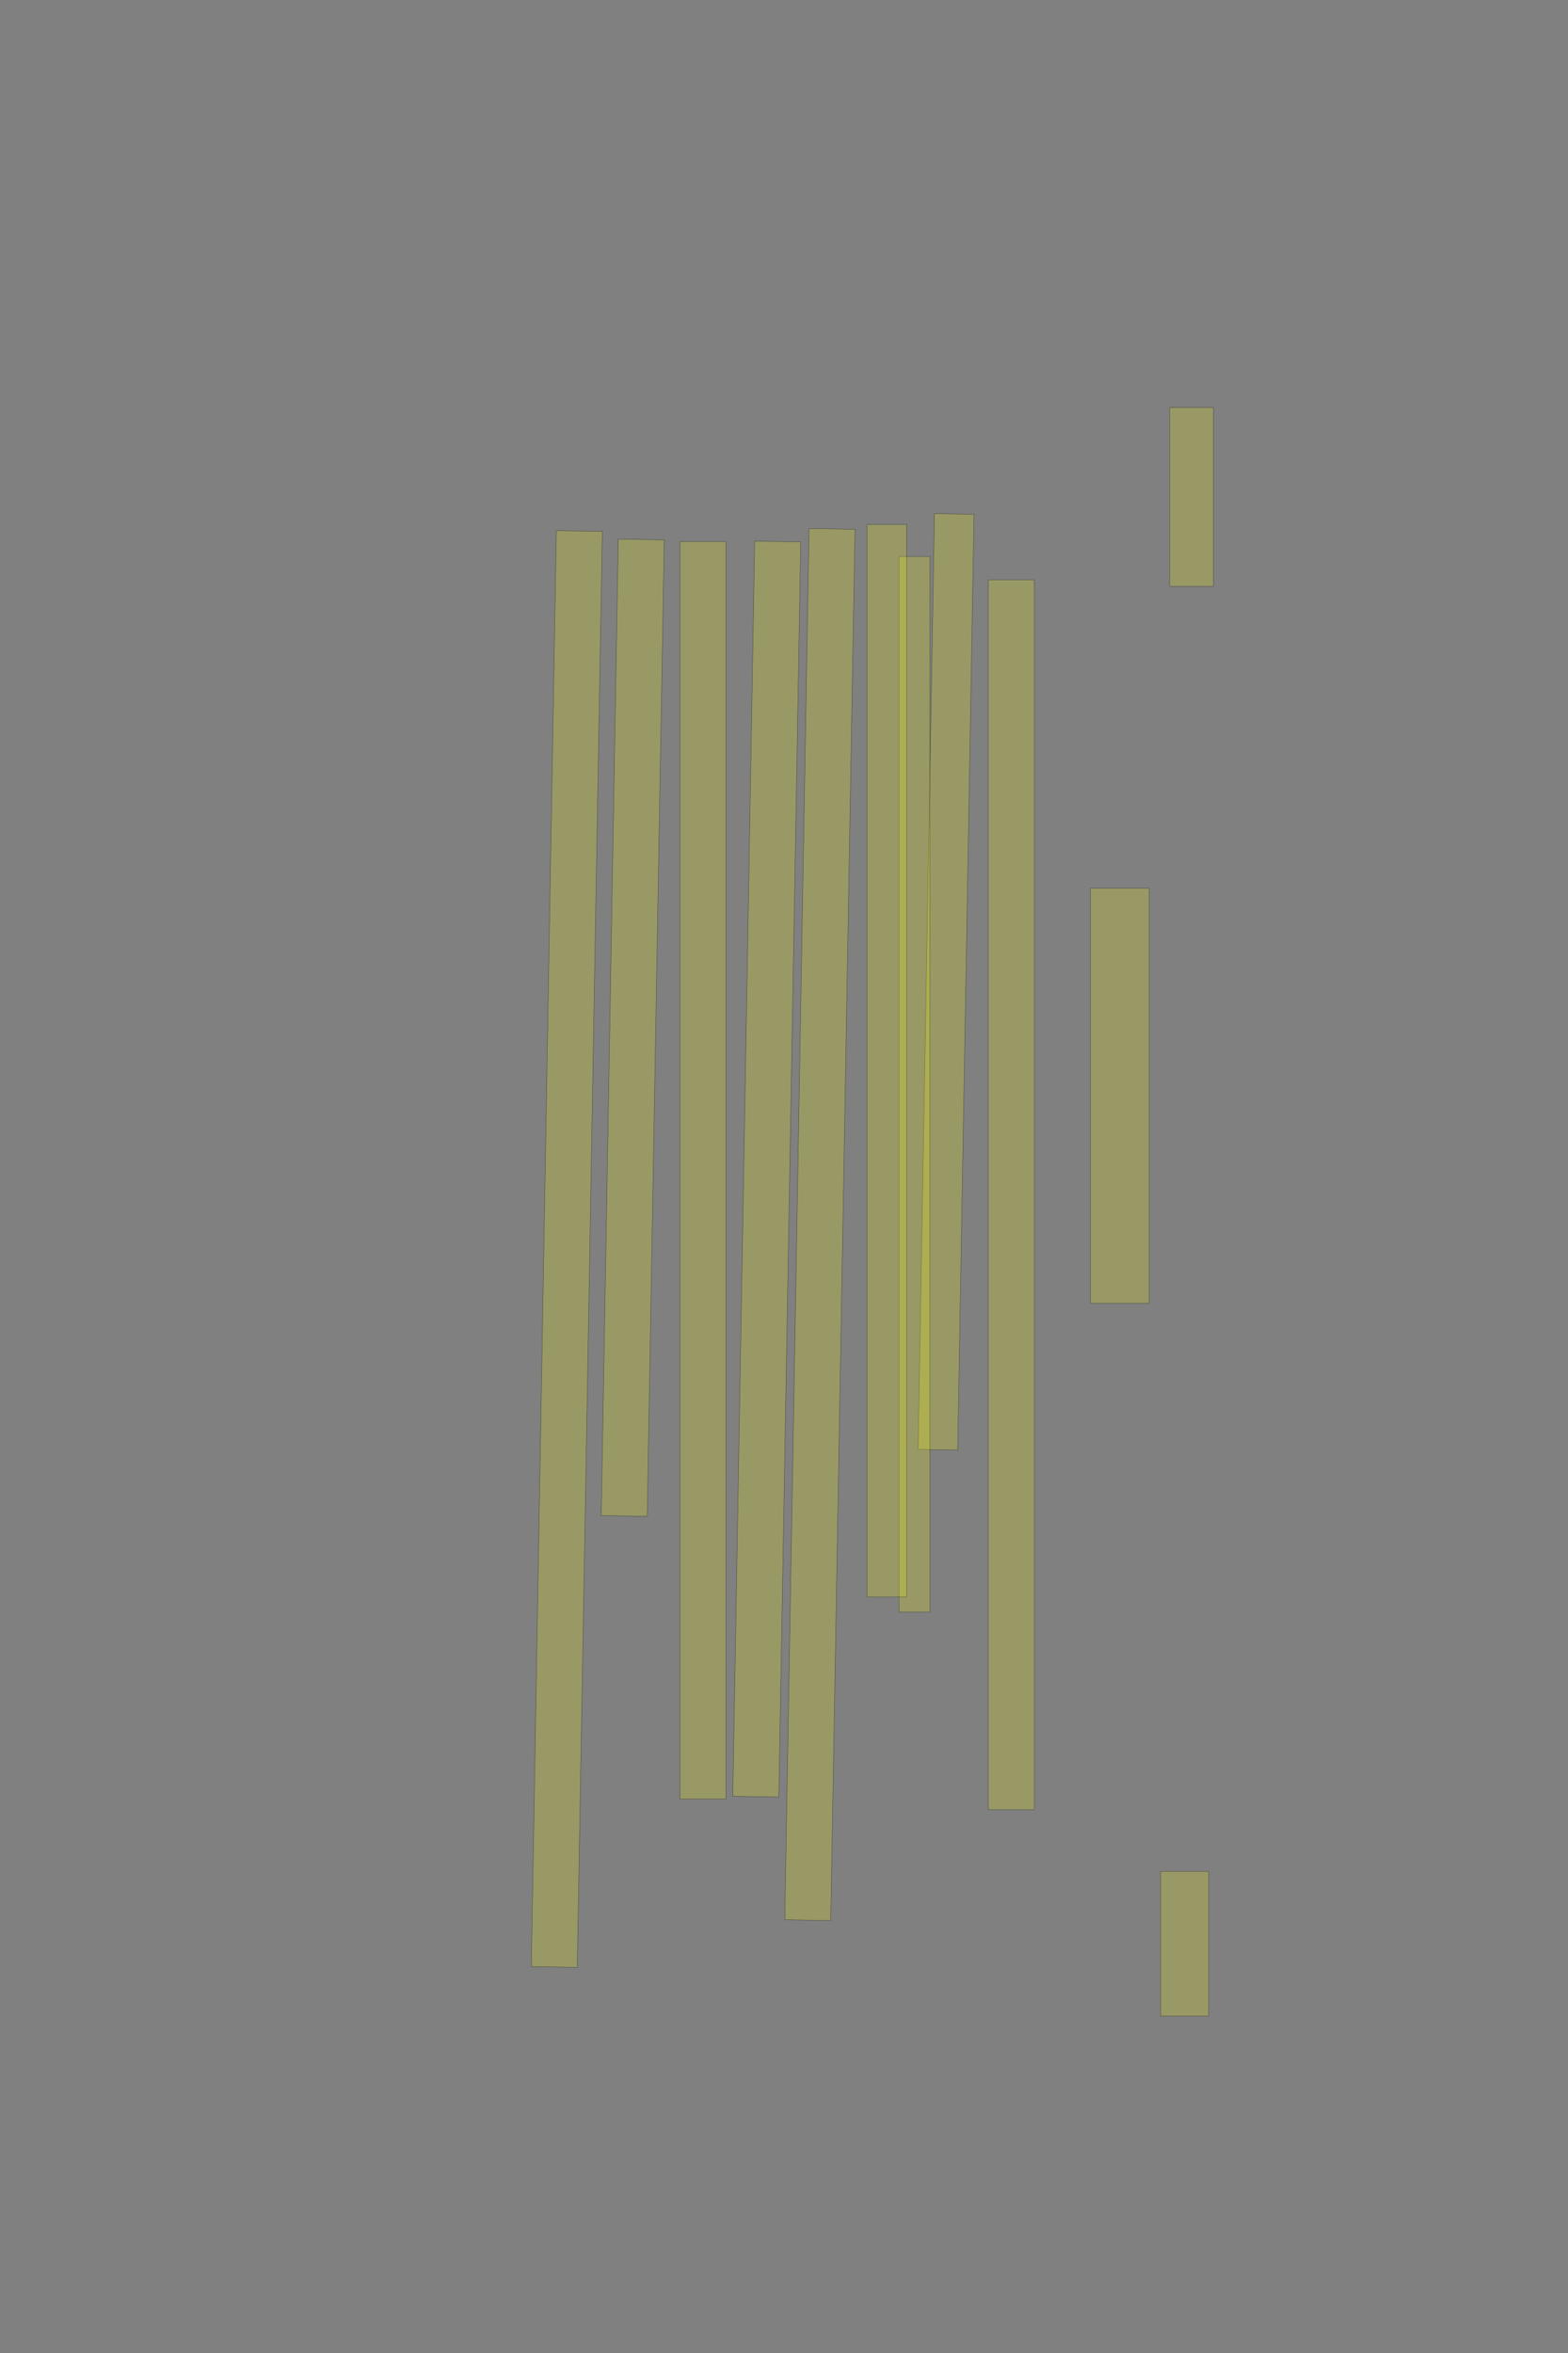 <?xml version="1.0" encoding="UTF-8" standalone="no"?><svg xmlns="http://www.w3.org/2000/svg" xmlns:xlink="http://www.w3.org/1999/xlink" height="6144" width="4096">
 <rect width="100%" height="100%" fill="#808080" stroke="none"/>
 <g>
  <title>Layer 1</title>
  <rect class=" imageannotationLine imageannotationLinked" fill="#FFFF00" fill-opacity="0.2" height="114.444" id="svg_2" stroke="#000000" stroke-opacity="0.5" transform="rotate(90, 3112.74, 1297.42)" width="466.668" x="2879.407" xlink:href="#la" y="1240.197"/>
  <rect class=" imageannotationLine imageannotationLinked" fill="#FFFF00" fill-opacity="0.2" height="125.556" id="svg_4" stroke="#000000" stroke-opacity="0.5" transform="rotate(90, 3094.56, 5075.19)" width="377.778" x="2905.669" xlink:href="#lb" y="5012.411"/>
  <rect class=" imageannotationLine imageannotationLinked" fill="#FFFF00" fill-opacity="0.2" height="153.333" id="svg_6" stroke="#000000" stroke-opacity="0.5" transform="rotate(90, 2925.11, 2861.3)" width="1083.332" x="2383.447" xlink:href="#lc" y="2784.634"/>
  <rect class=" imageannotationLine imageannotationLinked" fill="#FFFF00" fill-opacity="0.2" height="120" id="svg_8" stroke="#000000" stroke-opacity="0.5" transform="rotate(90, 2641.78, 3119.64)" width="3211.111" x="1036.225" xlink:href="#ld" y="3059.638"/>
  <rect class=" imageannotationLine imageannotationLinked" fill="#FFFF00" fill-opacity="0.2" height="103.336" id="svg_10" stroke="#000000" stroke-opacity="0.5" transform="rotate(91, 2471.36, 2563.62)" width="2443.783" x="1249.474" xlink:href="#le" y="2511.951"/>
  <rect class=" imageannotationLine imageannotationLinked" fill="#FFFF00" fill-opacity="0.2" height="81.117" id="svg_12" stroke="#000000" stroke-opacity="0.5" transform="rotate(90, 2388.81, 2831.19)" width="2755.753" x="1010.937" xlink:href="#lf" y="2790.633"/>
  <rect class=" imageannotationLine imageannotationLinked" fill="#FFFF00" fill-opacity="0.2" height="103.333" id="svg_14" stroke="#000000" stroke-opacity="0.5" transform="rotate(90, 2316.78, 2769.64)" width="2800" x="916.78" xlink:href="#lg" y="2717.97"/>
  <rect class=" imageannotationLine imageannotationLinked" fill="#FFFF00" fill-opacity="0.2" height="120" id="svg_16" stroke="#000000" stroke-opacity="0.5" transform="rotate(91, 2141.78, 3197.41)" width="3633.333" x="325.114" xlink:href="#lh" y="3137.414"/>
  <rect class=" imageannotationLine imageannotationLinked" fill="#FFFF00" fill-opacity="0.2" height="120.2" id="svg_18" stroke="#000000" stroke-opacity="0.5" transform="rotate(91, 2003, 3052.63)" width="3277.778" x="364.11" xlink:href="#li" y="2992.534"/>
  <rect class=" imageannotationLine imageannotationLinked" fill="#FFFF00" fill-opacity="0.2" height="120" id="svg_20" stroke="#000000" stroke-opacity="0.5" transform="rotate(90, 1836.22, 3055.75)" width="3283.333" x="194.558" xlink:href="#lj" y="2995.748"/>
  <rect class=" imageannotationLine imageannotationLinked" fill="#FFFF00" fill-opacity="0.2" height="120" id="svg_22" stroke="#000000" stroke-opacity="0.5" transform="rotate(91, 1652.89, 2683.53)" width="2550" x="377.893" xlink:href="#lk" y="2623.525"/>
  <rect class=" imageannotationLine imageannotationLinked" fill="#FFFF00" fill-opacity="0.2" height="120" id="svg_24" stroke="#000000" stroke-opacity="0.5" transform="rotate(91, 1480.67, 3261.3)" width="3750" x="-394.33" xlink:href="#ll" y="3201.302"/>
 </g>

</svg>